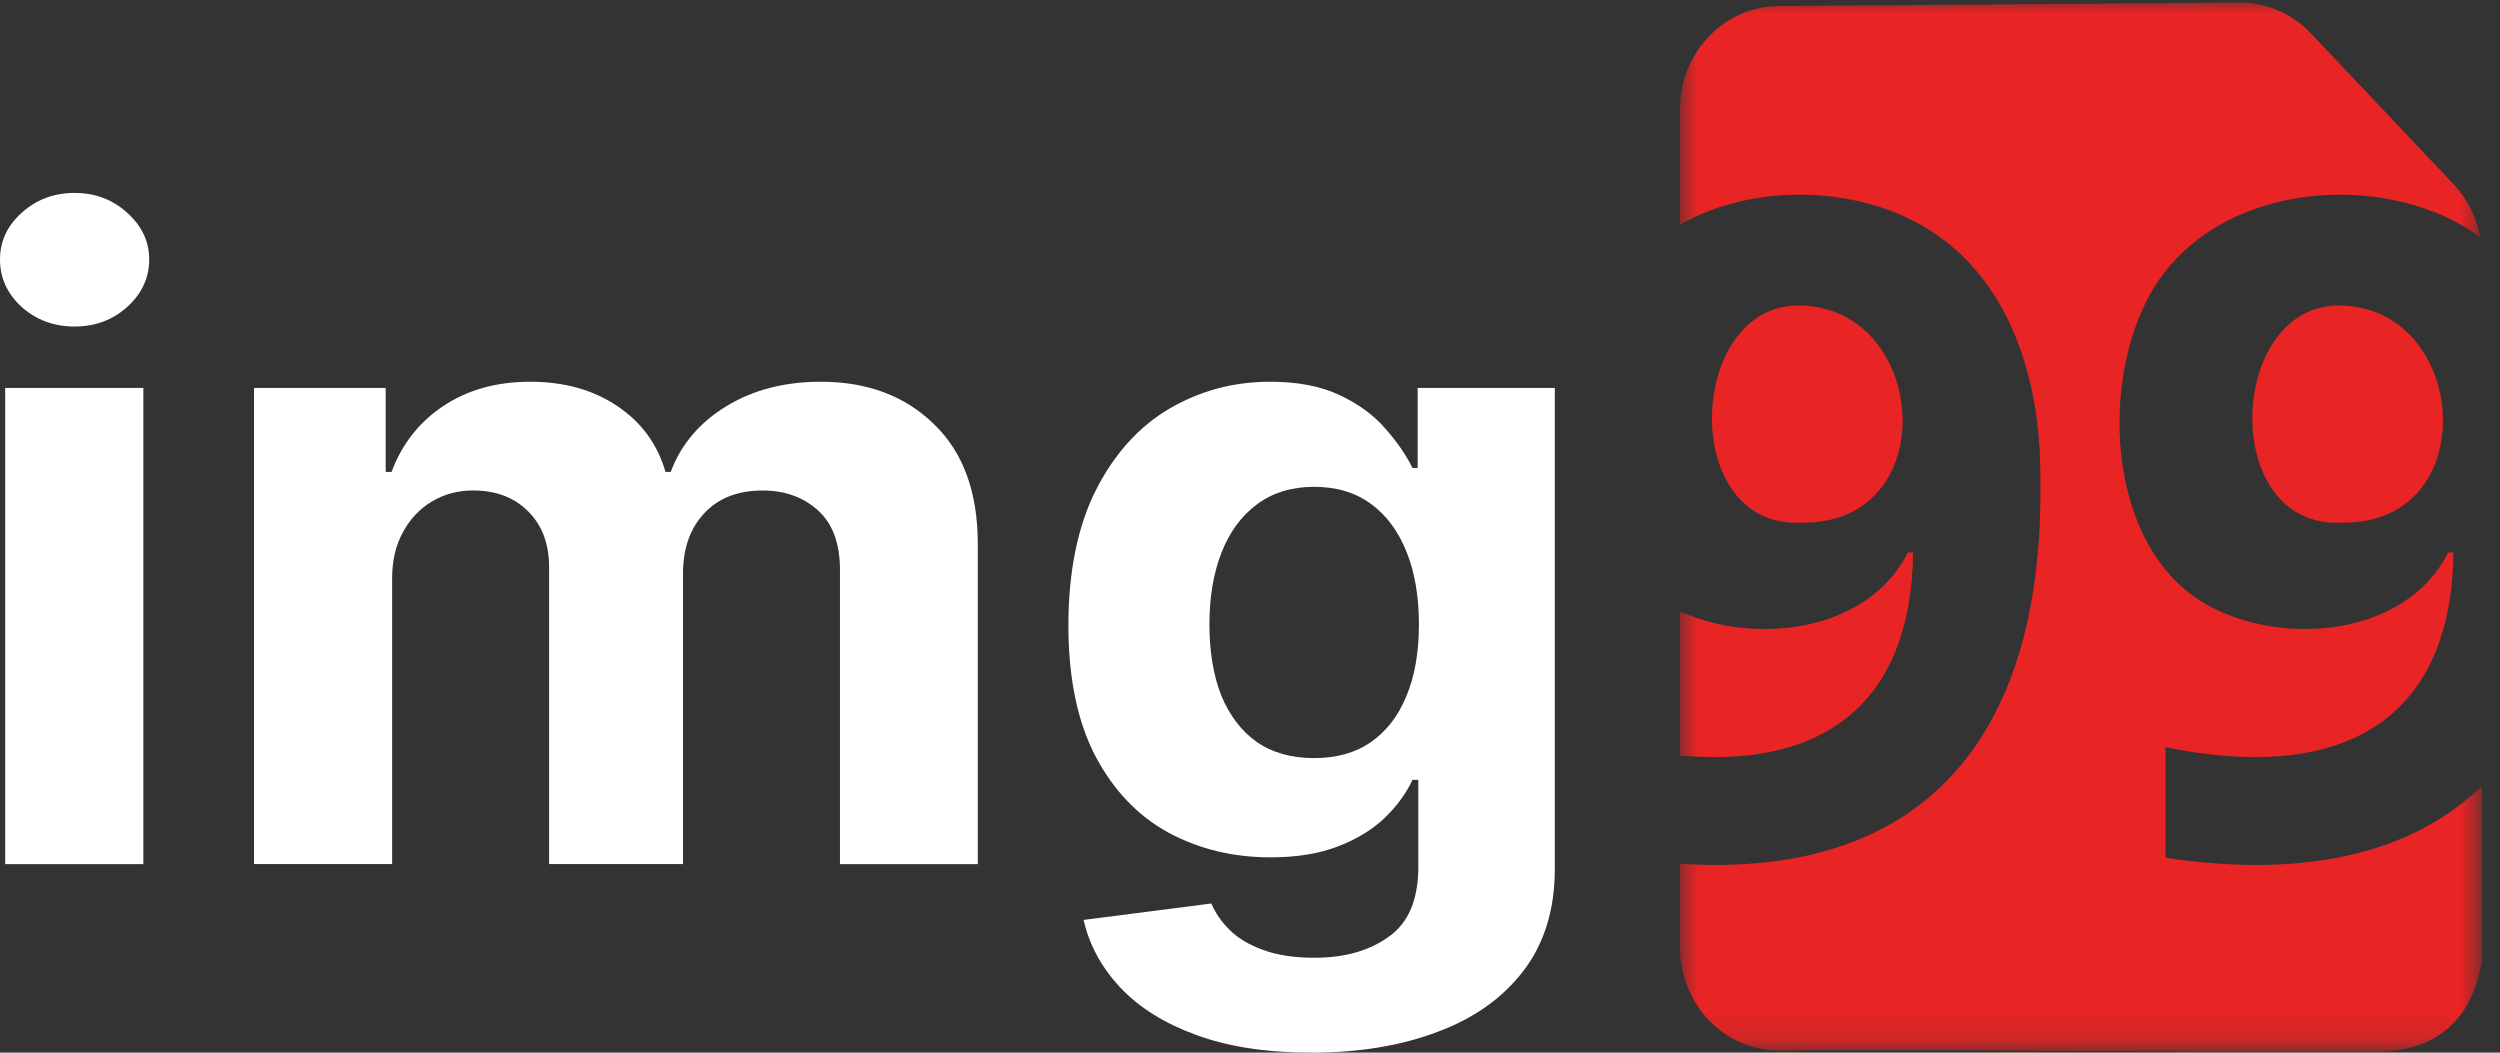 <svg width="95" height="40" viewBox="0 0 95 40" fill="none" xmlns="http://www.w3.org/2000/svg">
<rect x="0" y="0" width="95" height="40" fill="#333333" stroke="none"/>
<g clip-path="url(#clip0_102_31)">
<path d="M0.197 32.838V14.742H5.447V32.838H0.197ZM2.834 12.408C2.054 12.408 1.385 12.161 0.825 11.666C0.276 11.163 0 10.562 0 9.863C0 9.164 0.276 8.578 0.825 8.085C1.384 7.582 2.054 7.331 2.834 7.331C3.615 7.331 4.28 7.582 4.831 8.085C5.389 8.58 5.669 9.172 5.669 9.863C5.669 10.554 5.389 11.163 4.831 11.666C4.281 12.161 3.615 12.408 2.834 12.408Z" fill="white"/>
<path d="M9.652 32.838V14.742H14.656V17.934H14.878C15.273 16.874 15.93 16.038 16.85 15.425C17.77 14.812 18.871 14.506 20.152 14.506C21.432 14.506 22.554 14.816 23.466 15.437C24.378 16.05 24.985 16.883 25.29 17.934H25.487C25.874 16.898 26.572 16.069 27.582 15.448C28.601 14.82 29.805 14.506 31.193 14.506C32.959 14.506 34.392 15.044 35.493 16.12C36.602 17.188 37.156 18.703 37.156 20.667V32.837H31.919V21.656C31.919 20.651 31.64 19.896 31.082 19.393C30.523 18.89 29.824 18.639 28.986 18.639C28.033 18.639 27.29 18.93 26.755 19.511C26.222 20.084 25.955 20.843 25.955 21.785V32.835H20.866V21.549C20.866 20.662 20.599 19.954 20.065 19.428C19.54 18.901 18.845 18.638 17.982 18.638C17.399 18.638 16.873 18.779 16.405 19.061C15.946 19.336 15.58 19.725 15.308 20.228C15.037 20.723 14.901 21.305 14.901 21.973V32.835H9.652V32.838Z" fill="white"/>
<path d="M49.829 40C48.129 40 46.669 39.776 45.455 39.328C44.247 38.888 43.285 38.287 42.571 37.525C41.856 36.763 41.392 35.907 41.178 34.957L46.033 34.333C46.181 34.693 46.416 35.032 46.735 35.346C47.055 35.66 47.479 35.911 48.005 36.1C48.538 36.296 49.188 36.395 49.952 36.395C51.094 36.395 52.035 36.128 52.774 35.594C53.522 35.068 53.896 34.185 53.896 32.944V29.634H53.674C53.443 30.137 53.099 30.611 52.639 31.06C52.179 31.508 51.587 31.873 50.864 32.155C50.142 32.438 49.279 32.579 48.277 32.579C46.856 32.579 45.562 32.265 44.395 31.637C43.236 31.001 42.312 30.031 41.622 28.727C40.941 27.415 40.599 25.759 40.599 23.755C40.599 21.752 40.949 19.992 41.647 18.619C42.345 17.245 43.273 16.215 44.432 15.532C45.599 14.849 46.875 14.506 48.264 14.506C49.324 14.506 50.211 14.679 50.926 15.024C51.64 15.362 52.216 15.787 52.651 16.297C53.095 16.8 53.435 17.294 53.674 17.782H53.871V14.742H59.083V33.015C59.083 34.555 58.688 35.843 57.9 36.879C57.111 37.916 56.019 38.693 54.623 39.212C53.234 39.738 51.636 40.001 49.829 40.001V40ZM49.94 28.808C50.786 28.808 51.5 28.608 52.084 28.207C52.675 27.799 53.128 27.218 53.439 26.463C53.76 25.701 53.919 24.79 53.919 23.73C53.919 22.671 53.763 21.752 53.45 20.974C53.138 20.189 52.687 19.58 52.096 19.148C51.505 18.716 50.785 18.499 49.938 18.499C49.093 18.499 48.349 18.723 47.757 19.171C47.166 19.611 46.718 20.224 46.413 21.009C46.109 21.794 45.958 22.701 45.958 23.73C45.958 24.76 46.11 25.679 46.413 26.44C46.726 27.194 47.173 27.78 47.757 28.195C48.348 28.604 49.076 28.808 49.938 28.808H49.94Z" fill="white"/>
<mask id="mask0_102_31" style="mask-type:luminance" maskUnits="userSpaceOnUse" x="63" y="0" width="32" height="40">
<path d="M94.321 0H63.756V39.867H94.321V0Z" fill="white"/>
</mask>
<g mask="url(#mask0_102_31)">
<path d="M68.458 19.86C63.714 20.117 64.098 11.315 68.561 11.616C73.302 11.863 73.819 19.938 68.458 19.86Z" fill="#E82424"/>
<path d="M72.7 20.996C72.616 26.998 68.997 29.184 63.836 28.707V23.233C66.732 24.542 70.991 24.005 72.497 20.996H72.7Z" fill="#E82424"/>
<path d="M88.993 19.86C84.247 20.117 84.632 11.315 89.094 11.616C93.836 11.864 94.351 19.936 88.993 19.86Z" fill="#E82424"/>
<path d="M90.619 39.966C85.367 40.008 73.031 39.861 67.605 39.925C65.522 39.92 63.836 38.158 63.836 35.986V32.822C73.129 33.428 77.665 27.976 77.533 18.281C77.582 13.937 76.056 9.689 72.004 8.071C69.422 7.052 66.237 7.178 63.836 8.537V4.167C63.836 2.002 65.512 0.244 67.588 0.229C72.716 0.195 81.51 0.126 85.098 0.097C86.118 0.091 87.099 0.513 87.816 1.27C89.62 3.179 91.425 5.086 93.231 6.993C93.756 7.549 94.107 8.251 94.247 9.006C93.736 8.637 93.166 8.322 92.537 8.071C88.698 6.556 83.521 7.572 81.58 11.413C79.808 14.87 80.145 20.86 83.835 22.964C86.715 24.6 91.43 24.195 93.029 20.996H93.234C93.138 27.776 88.536 29.686 82.293 28.391V32.598C87.683 33.4 91.683 32.397 94.307 29.871C94.417 33.916 95.573 39.608 90.619 39.966Z" fill="#E82424"/>
</g>
</g>
<defs>
<clipPath id="clip0_102_31">
<rect width="94.321" height="40" fill="white"/>
</clipPath>
</defs>
</svg>
